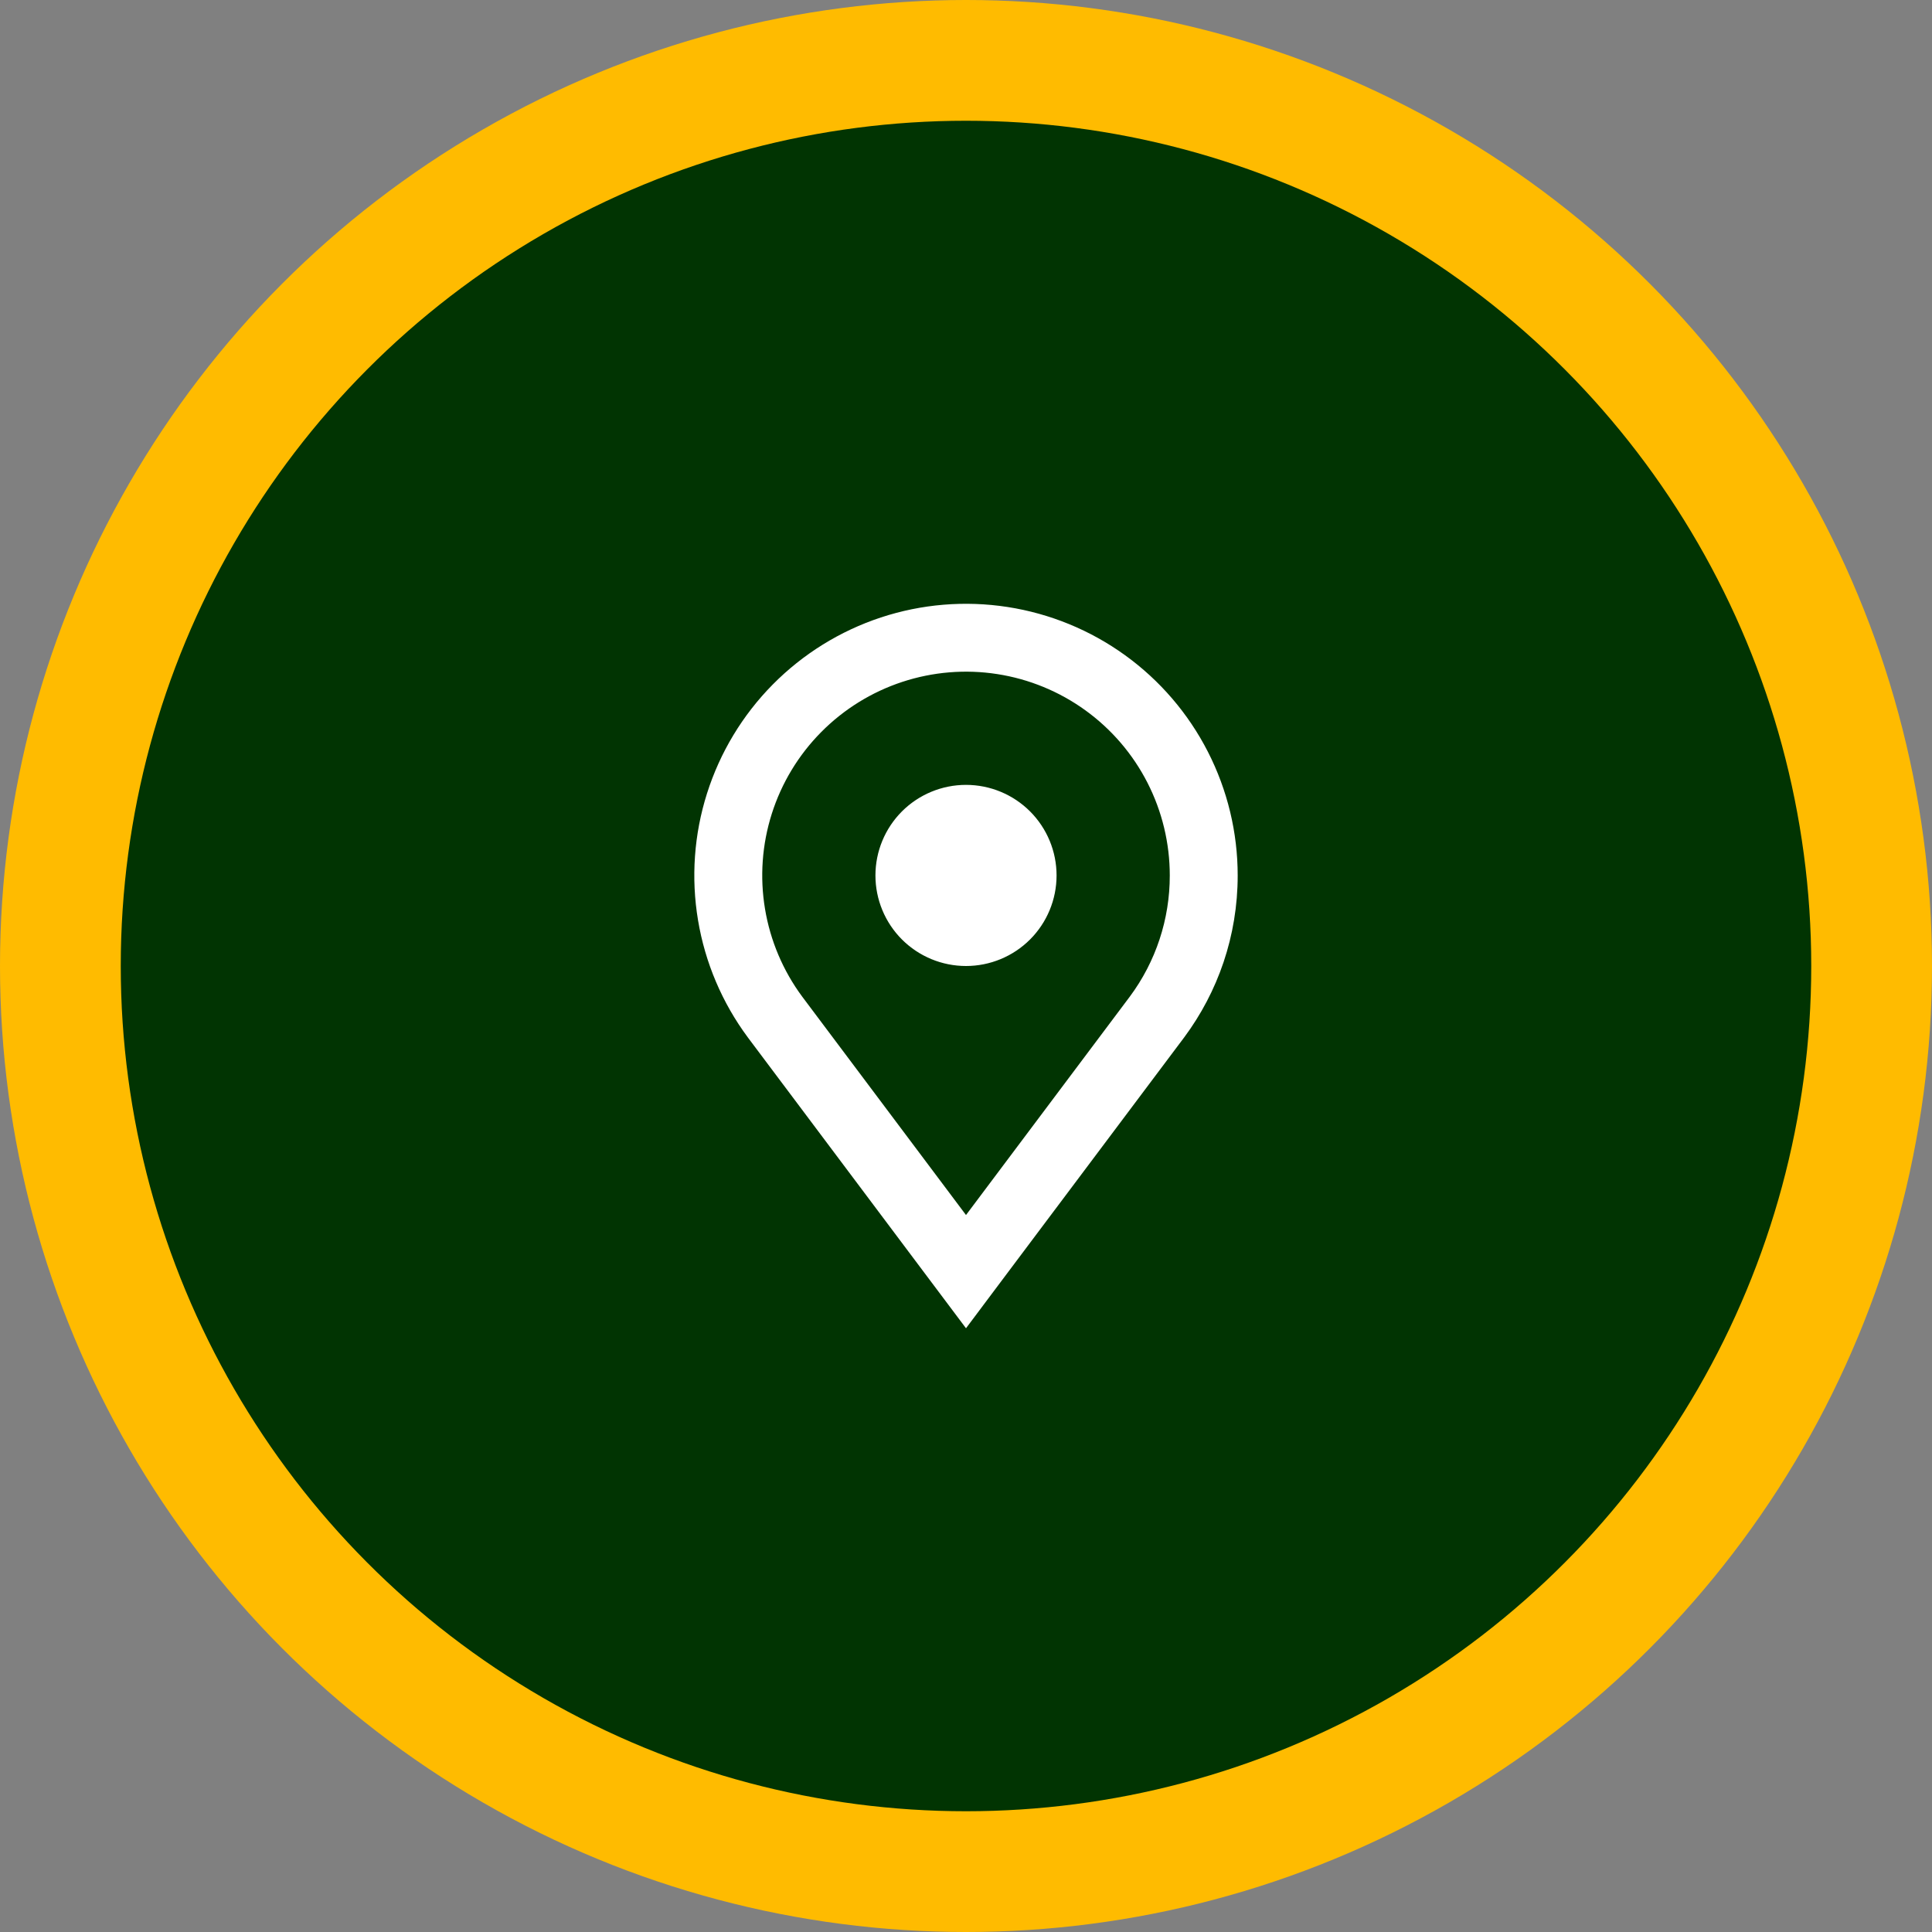<svg width="80" height="80" viewBox="0 0 80 80" fill="none" xmlns="http://www.w3.org/2000/svg">
<rect x="0" y="0" width="80" height="80" fill="#808080" stroke="none"/>
<circle cx="40" cy="40" r="40" fill="#FFBB00"/>
<circle cx="40" cy="40" r="35" fill="#013402"/>
<g clip-path="url(#clip0_278_1780)">
<path fill-rule="evenodd" clip-rule="evenodd" d="M48.438 36.25C48.441 38.058 47.861 39.819 46.782 41.269L40 50.312L33.218 41.269C32.424 40.197 31.896 38.951 31.677 37.634C31.458 36.318 31.554 34.968 31.958 33.696C32.362 32.423 33.062 31.265 34.001 30.317C34.94 29.367 36.09 28.655 37.357 28.237C38.625 27.819 39.974 27.707 41.292 27.912C42.611 28.116 43.863 28.631 44.944 29.413C46.026 30.195 46.907 31.223 47.514 32.411C48.121 33.6 48.438 34.915 48.438 36.25ZM51.25 36.25C51.25 38.763 50.427 41.08 49.038 42.951L41.757 52.656L40 55L38.241 52.656L30.962 42.951C29.902 41.521 29.197 39.861 28.904 38.105C28.61 36.349 28.738 34.549 29.276 32.853C29.814 31.156 30.746 29.611 31.997 28.345C33.248 27.079 34.781 26.128 36.471 25.569C38.161 25.011 39.96 24.862 41.719 25.134C43.478 25.406 45.147 26.091 46.59 27.134C48.032 28.176 49.207 29.546 50.017 31.131C50.827 32.716 51.25 34.47 51.25 36.25ZM40 40C40.995 40 41.948 39.605 42.652 38.902C43.355 38.198 43.75 37.245 43.75 36.25C43.75 35.255 43.355 34.302 42.652 33.598C41.948 32.895 40.995 32.5 40 32.5C39.005 32.5 38.052 32.895 37.348 33.598C36.645 34.302 36.25 35.255 36.25 36.25C36.25 37.245 36.645 38.198 37.348 38.902C38.052 39.605 39.005 40 40 40Z" fill="white"/>
</g>
<defs>
<clipPath id="clip0_278_1780">
<rect width="30" height="30" fill="white" transform="translate(25 25)"/>
</clipPath>
</defs>
</svg>
